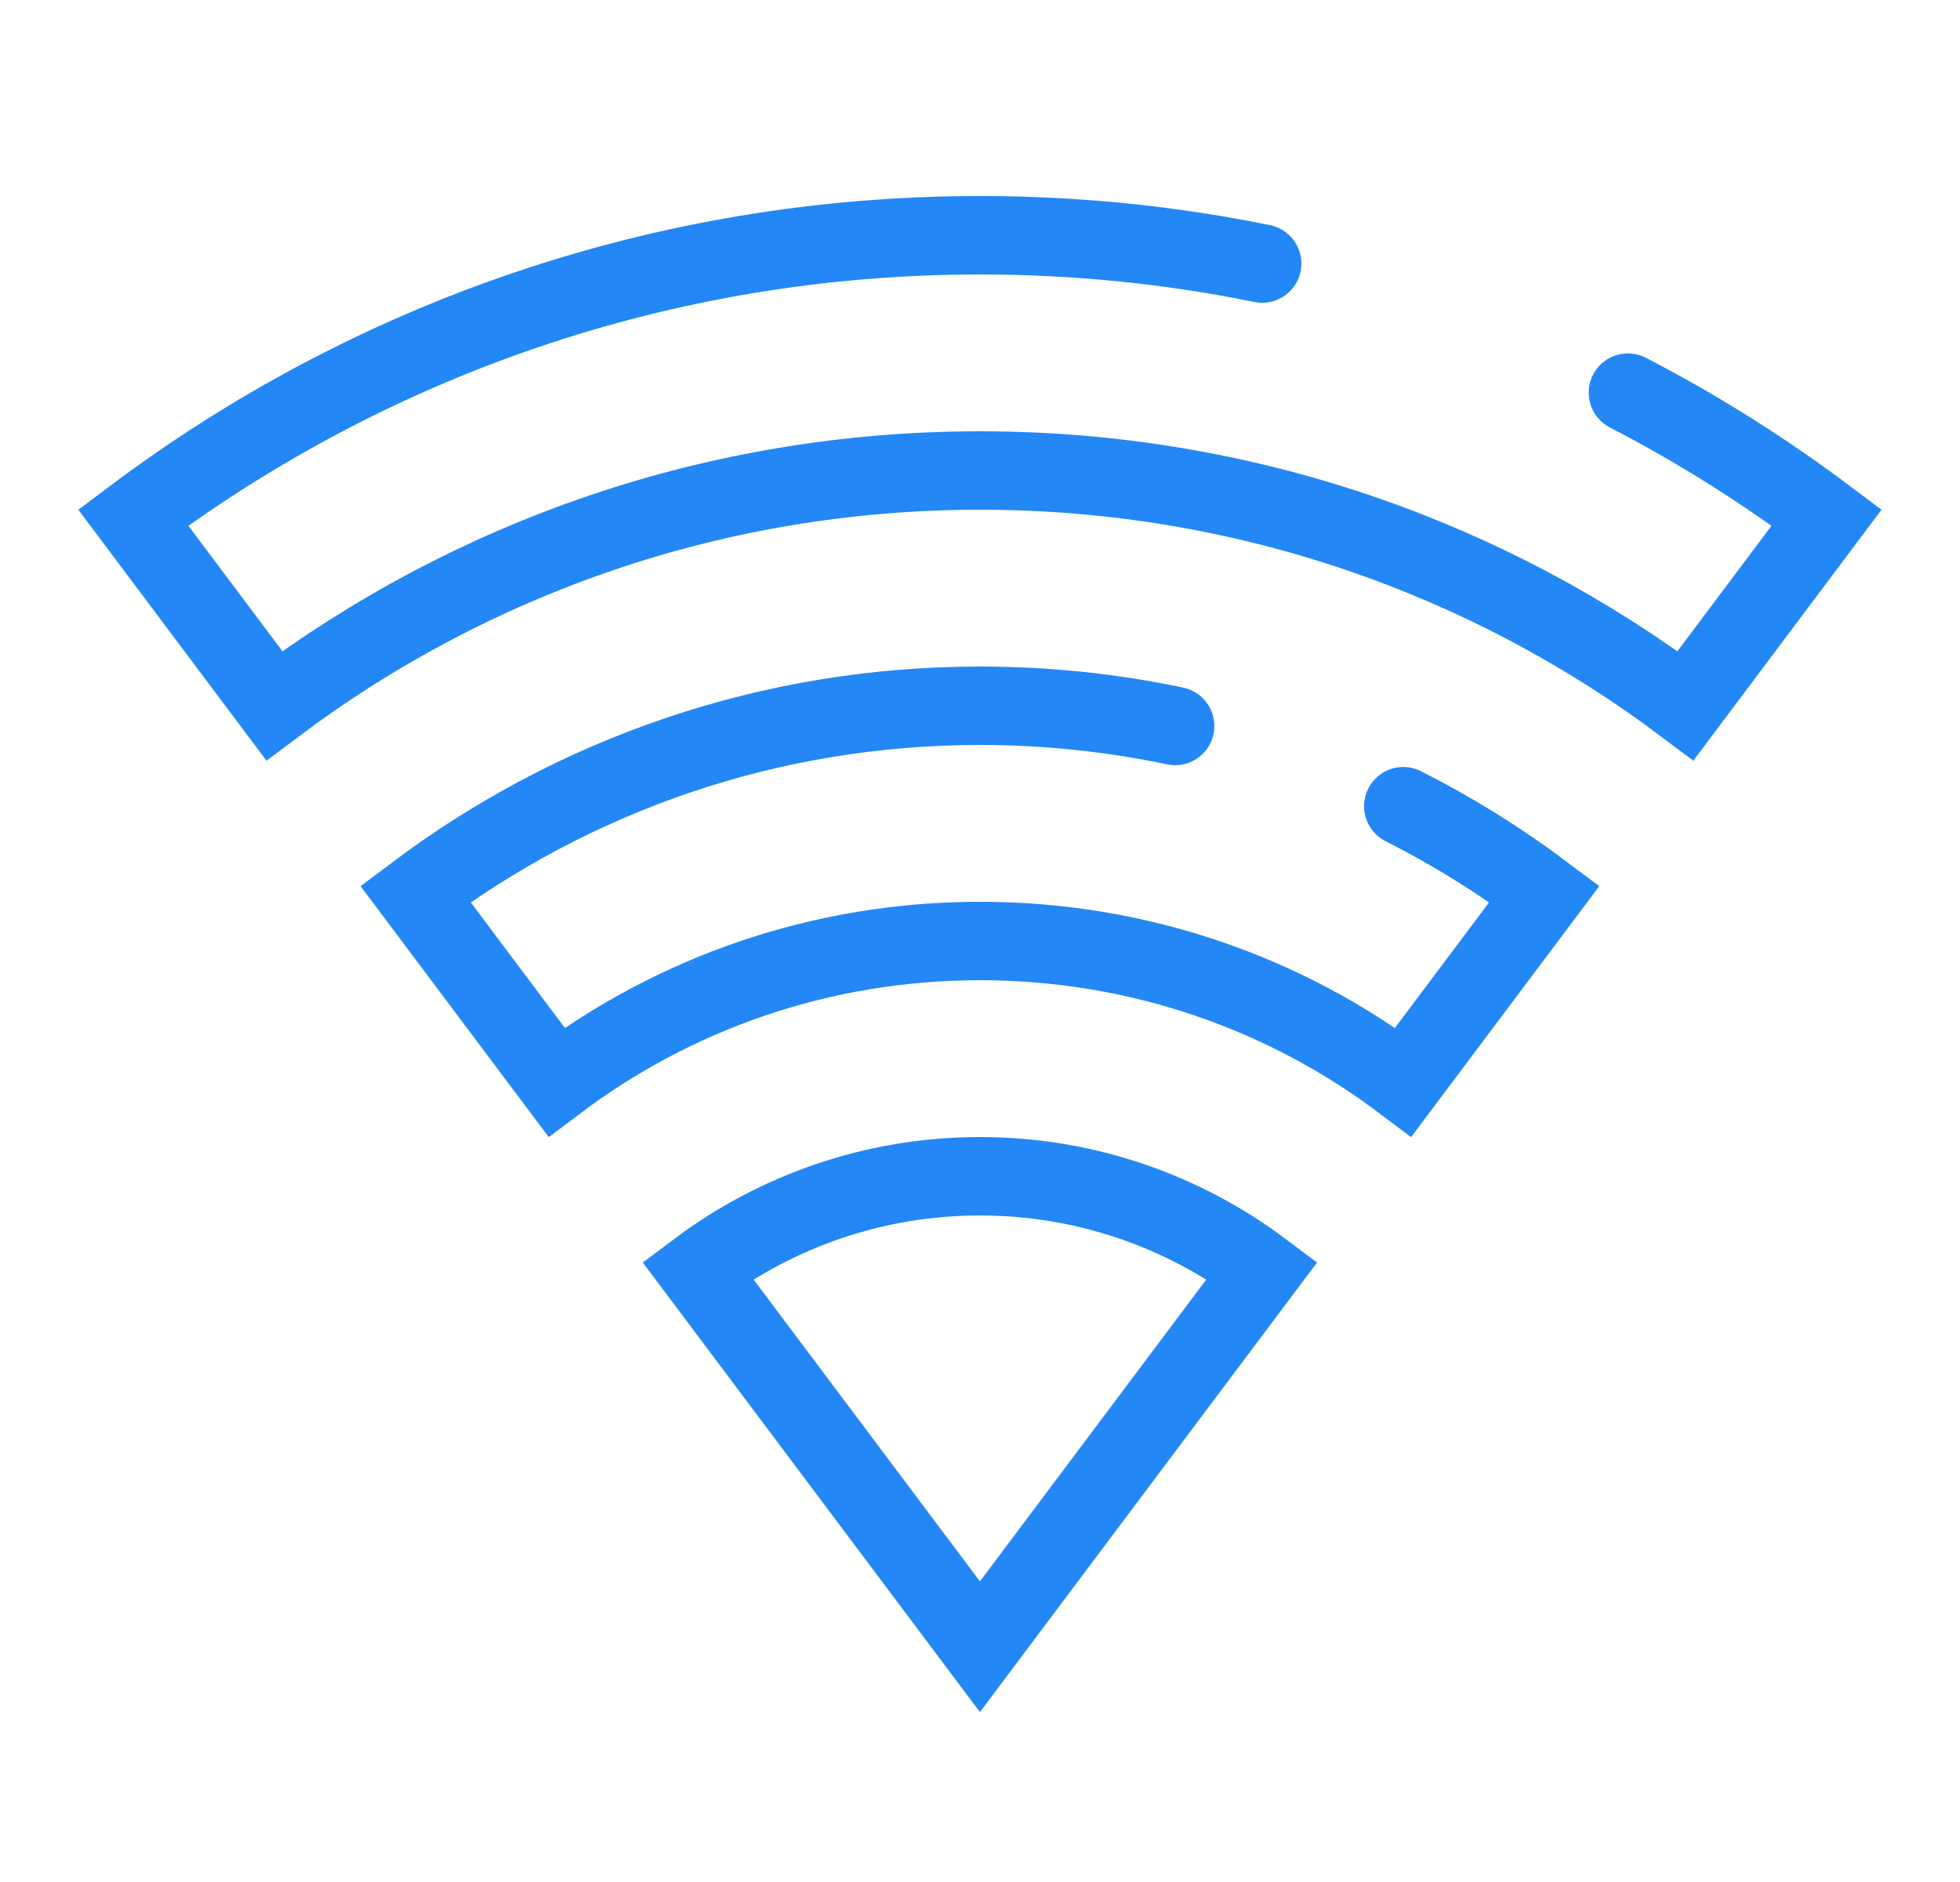 <svg width="25" height="24" viewBox="0 0 25 24" fill="none" xmlns="http://www.w3.org/2000/svg">
<path d="M20.764 5.007C21.655 5.468 22.503 6.002 23.299 6.6L21.499 9C18.999 7.12 15.879 6 12.499 6C9.119 6 5.999 7.12 3.499 9L1.699 6.6C4.709 4.34 8.449 3 12.499 3C13.732 3 14.936 3.124 16.099 3.361M17.899 10.281C18.533 10.601 19.135 10.976 19.699 11.4L17.899 13.8C16.399 12.67 14.529 12 12.499 12C10.469 12 8.599 12.67 7.099 13.8L5.299 11.4C7.309 9.89 9.799 9 12.499 9C13.353 9 14.186 9.089 14.989 9.258M12.499 21L16.099 16.2C15.099 15.45 13.849 15 12.499 15C11.149 15 9.899 15.45 8.899 16.2L12.499 21Z" stroke="#2387F5" stroke-linecap="round"/>
</svg>

